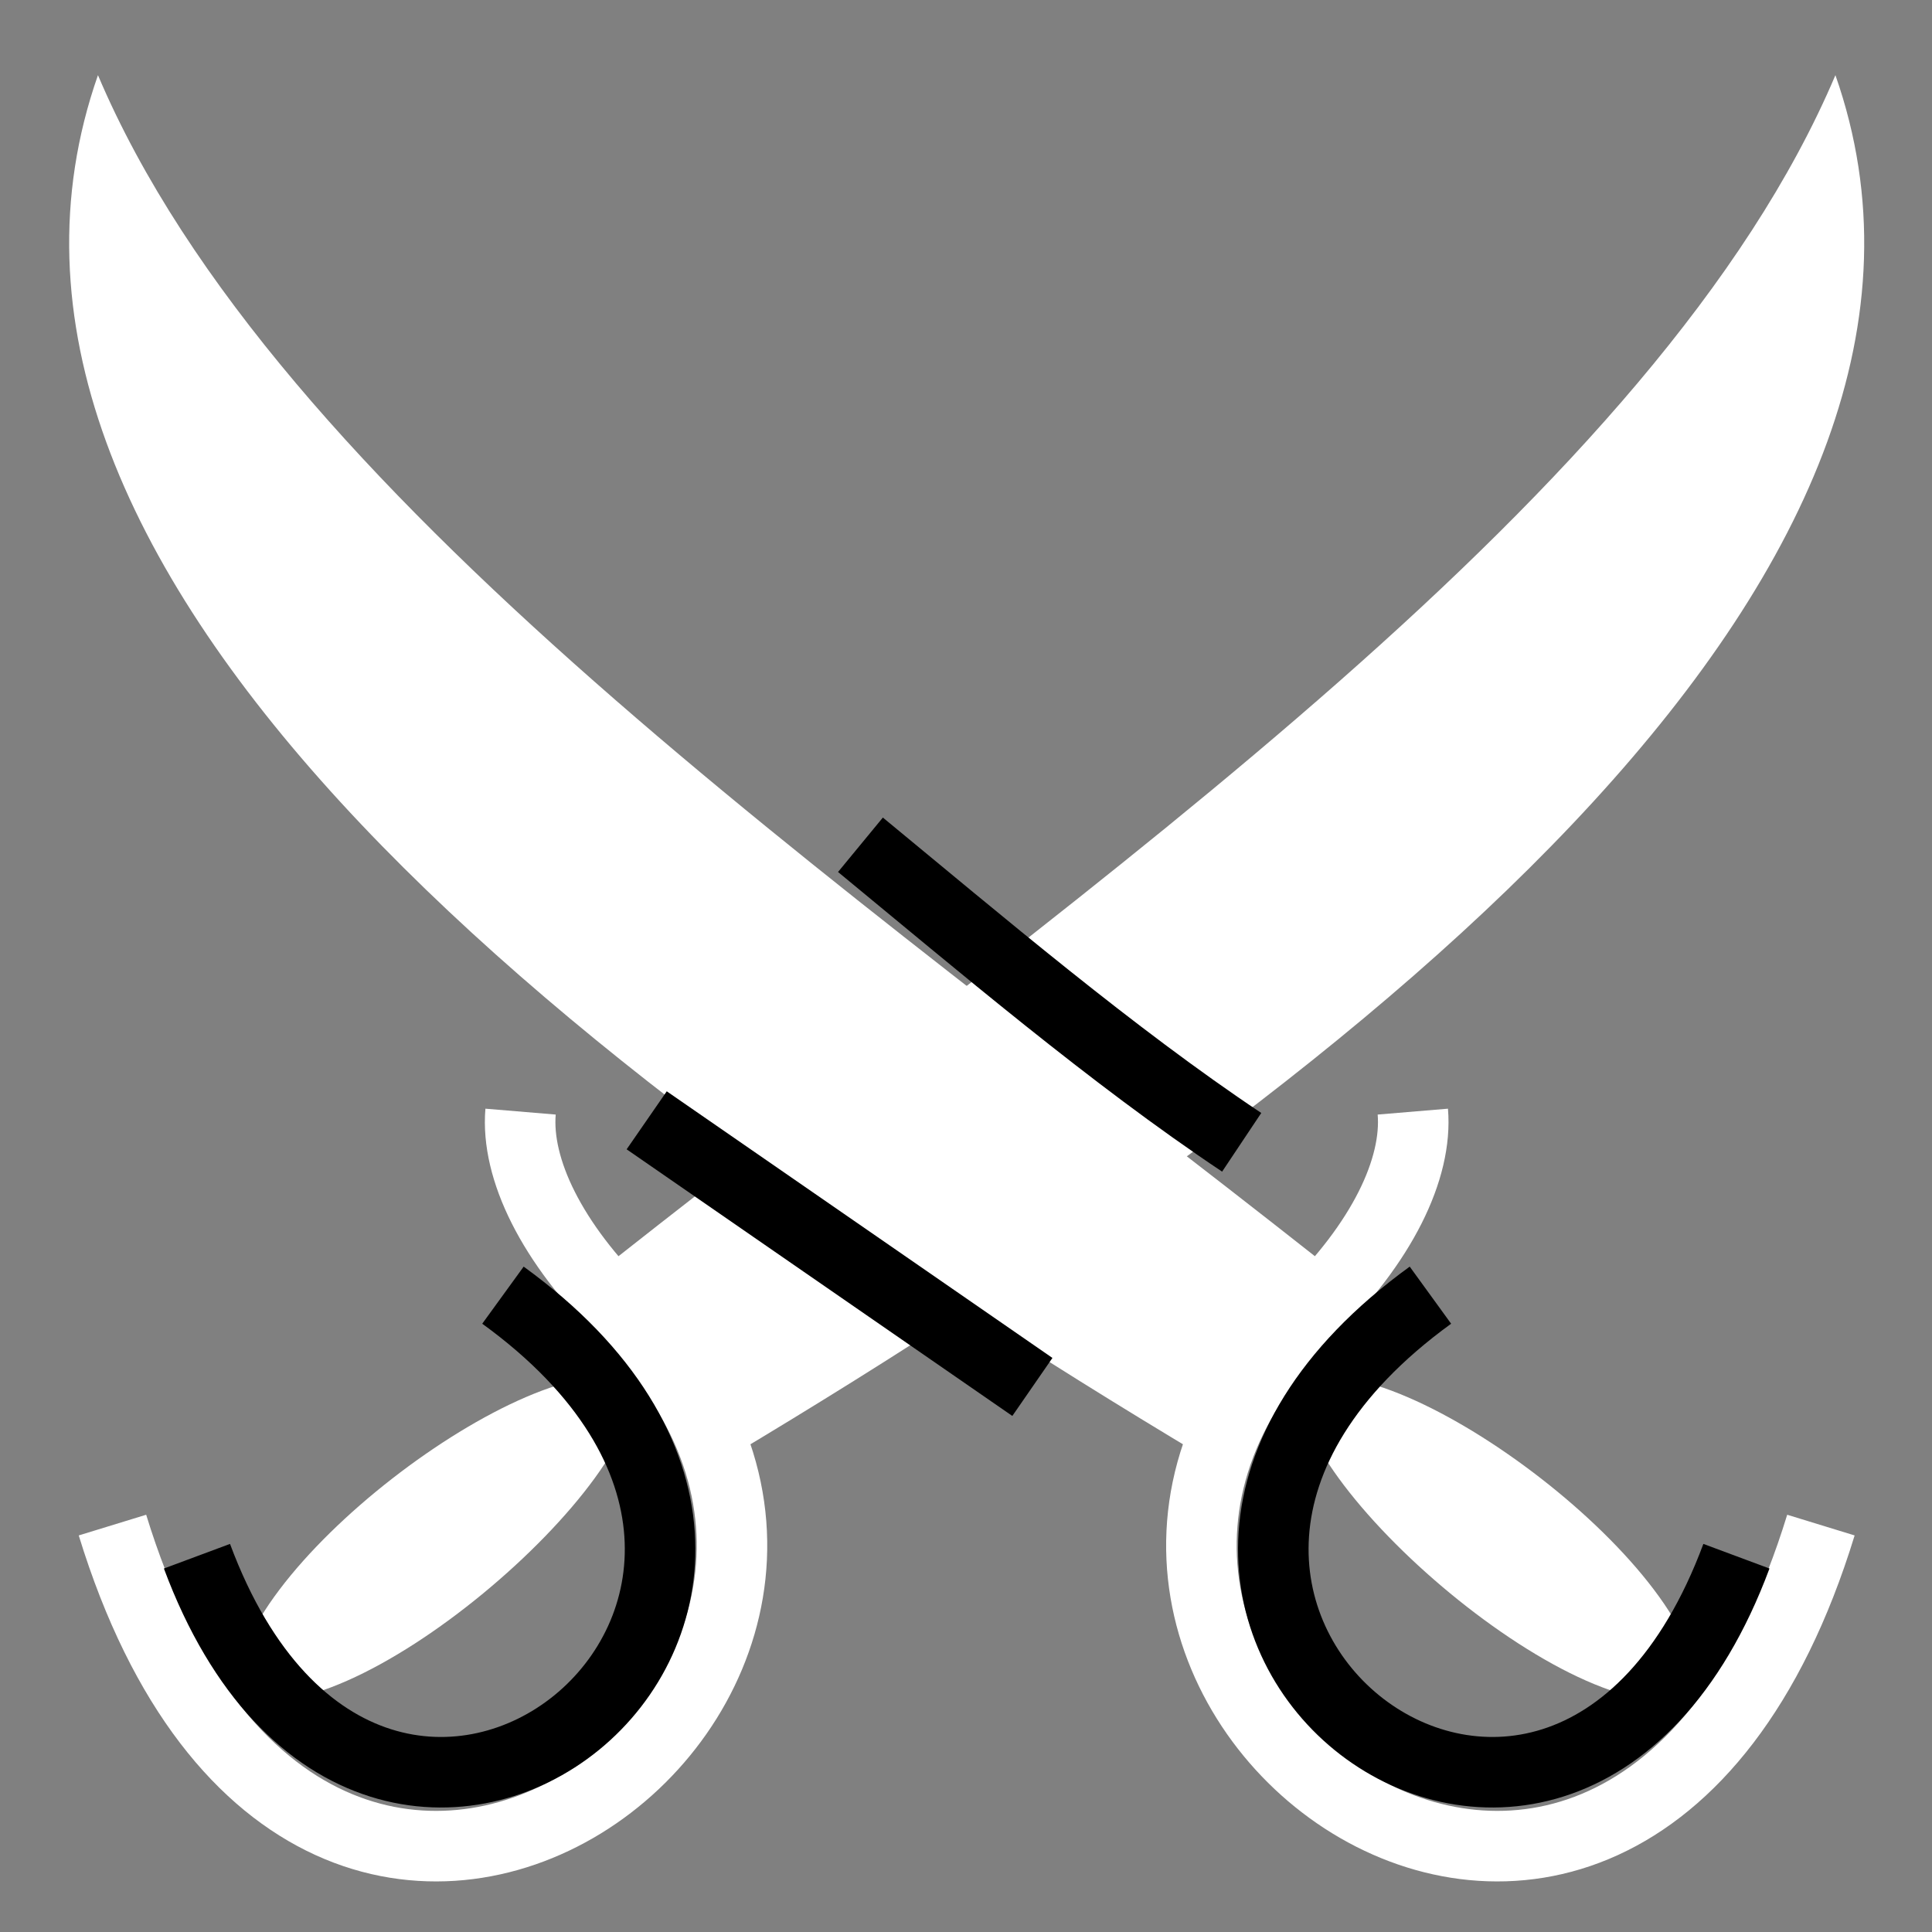 <svg viewBox="0 0 512 512" xmlns="http://www.w3.org/2000/svg">

<rect x="0" y="0" width="512" height="512" fill="#808080" stroke="none"/>

<g transform="matrix(18.689,0,0,18.689,-3387.378,-958.691)">
<g transform="matrix(1.005,-.022,.022,1.005,-30.009,.299)">
<path d="m217.281,73.264c6.906-5.206 14.951-10.483 17.577-16.318 2.264,6.944-6.649,13.815-15.988,19.124" fill="#fff" fill-rule="evenodd"/>
<path d="m210.112,76.862c2.671,9.438 12.349,2.349 7.291-2.81-1.017-1.037-1.493-2.091-1.408-2.895" fill="none" stroke="#fff" stroke-width=".995"/>
<path d="m217.494,74.979c-1.442-.543-5.79,2.611-5.689,4.31 1.522.752 5.946-2.909 5.689-4.31z" fill="#fff" fill-rule="evenodd"/>
<path d="m211.294,77.327c2.391,6.88 10.287.886 4.396-3.587" fill="none" stroke="#000" stroke-width=".995"/>
</g>
<g transform="matrix(-1.005,-.022,-.022,1.005,419.924,.299)">
<path d="m217.281,73.264c6.906-5.206 14.951-10.483 17.577-16.318 2.264,6.944-6.649,13.815-15.988,19.124" fill="#fff" fill-rule="evenodd"/>
<path d="m210.112,76.862c2.671,9.438 12.349,2.349 7.291-2.81-1.017-1.037-1.493-2.091-1.408-2.895" fill="none" stroke="#fff" stroke-width=".995"/>
<path d="m217.494,74.979c-1.442-.543-5.79,2.611-5.689,4.31 1.522.752 5.946-2.909 5.689-4.31z" fill="#fff" fill-rule="evenodd"/>
<path d="m211.294,77.327c2.391,6.88 10.287.886 4.396-3.587" fill="none" stroke="#000" stroke-width=".995"/>
</g>
<path d="m190.42,67.183 5.469,3.781" fill="none" stroke="#000"/>
<path d="m193.451,63.276c1.679,1.383 3.569,2.993 5.406,4.219" fill="none" stroke="#000"/>
</g>
</svg>
